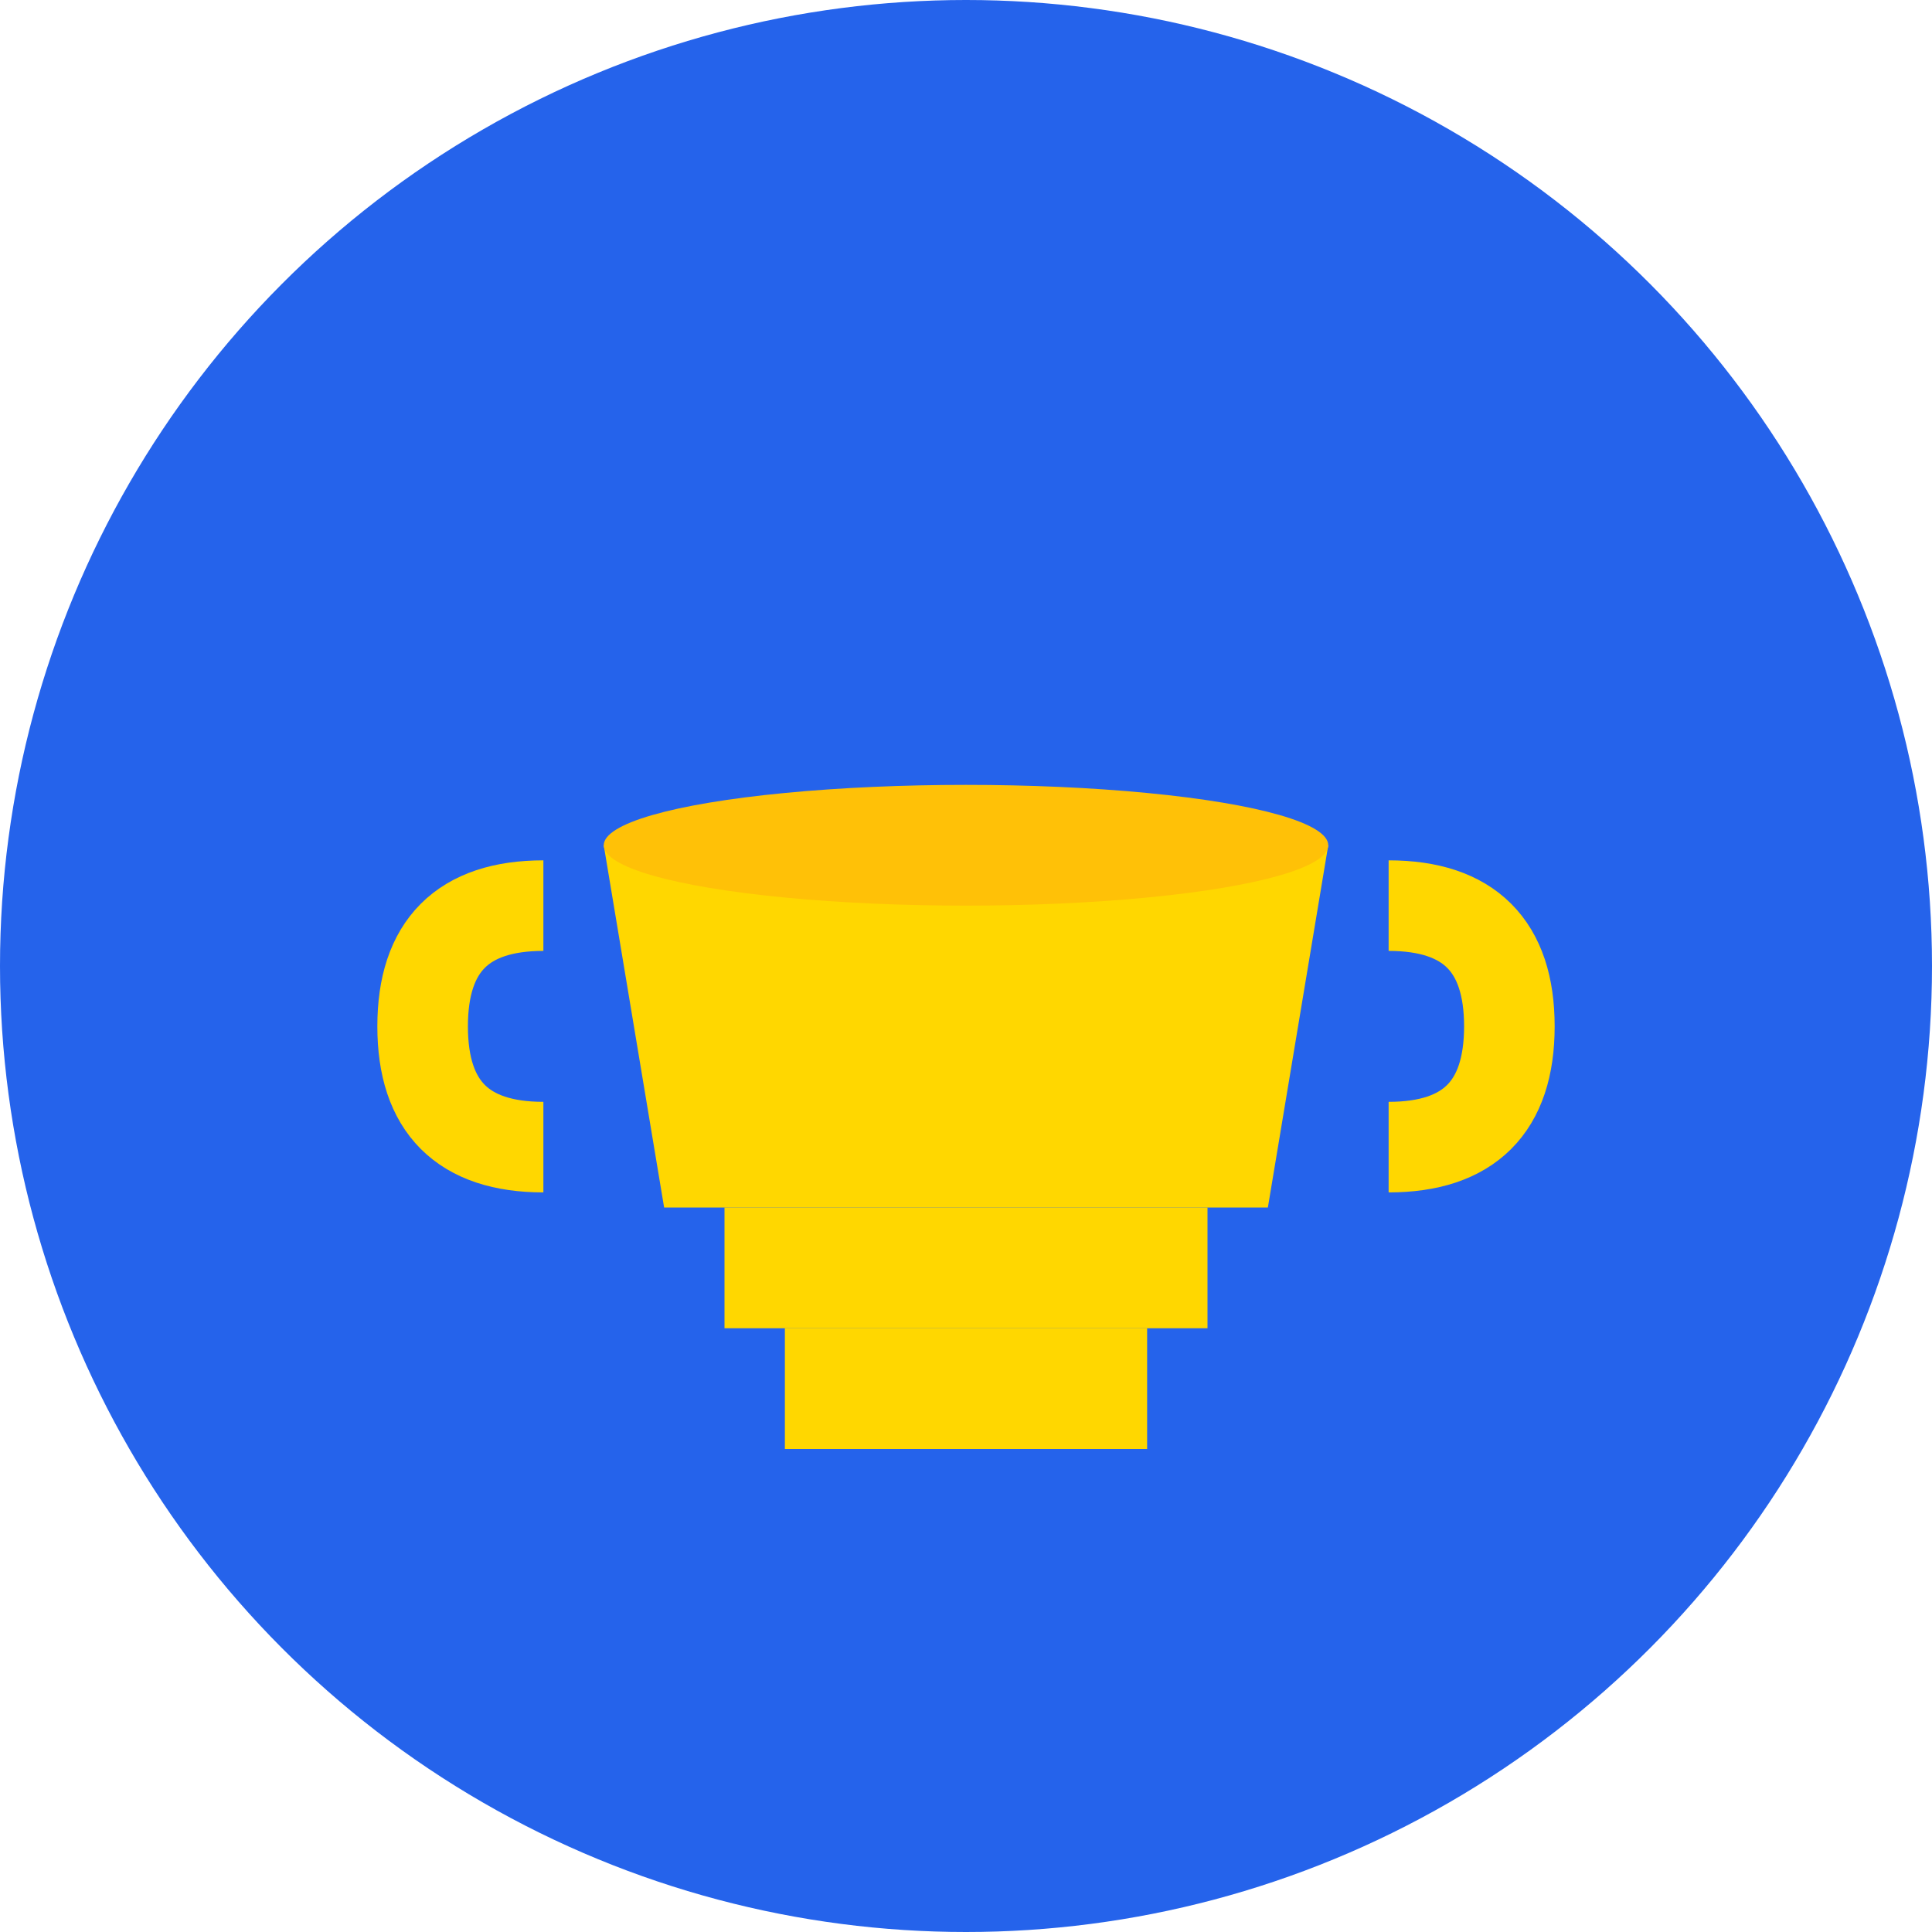 <svg width="32" height="32" viewBox="0 0 32 32" fill="none" xmlns="http://www.w3.org/2000/svg">
  <!-- Background circle -->
  <circle cx="16" cy="16" r="16" fill="#2563EB"/>

  <!-- Trophy icon -->
  <g transform="translate(6, 6)">
    <!-- Cup body -->
    <path d="M4 8 L16 8 L15 14 L5 14 Z" fill="#FFD700" stroke="none"/>

    <!-- Cup handles -->
    <path d="M3 9 Q1 9 1 11 Q1 13 3 13" fill="none" stroke="#FFD700" stroke-width="1.5"/>
    <path d="M17 9 Q19 9 19 11 Q19 13 17 13" fill="none" stroke="#FFD700" stroke-width="1.5"/>

    <!-- Base -->
    <rect x="6" y="14" width="8" height="2" fill="#FFD700"/>
    <rect x="7" y="16" width="6" height="2" fill="#FFD700"/>

    <!-- Rim -->
    <ellipse cx="10" cy="8" rx="6" ry="1" fill="#FFC107"/>
  </g>
</svg>